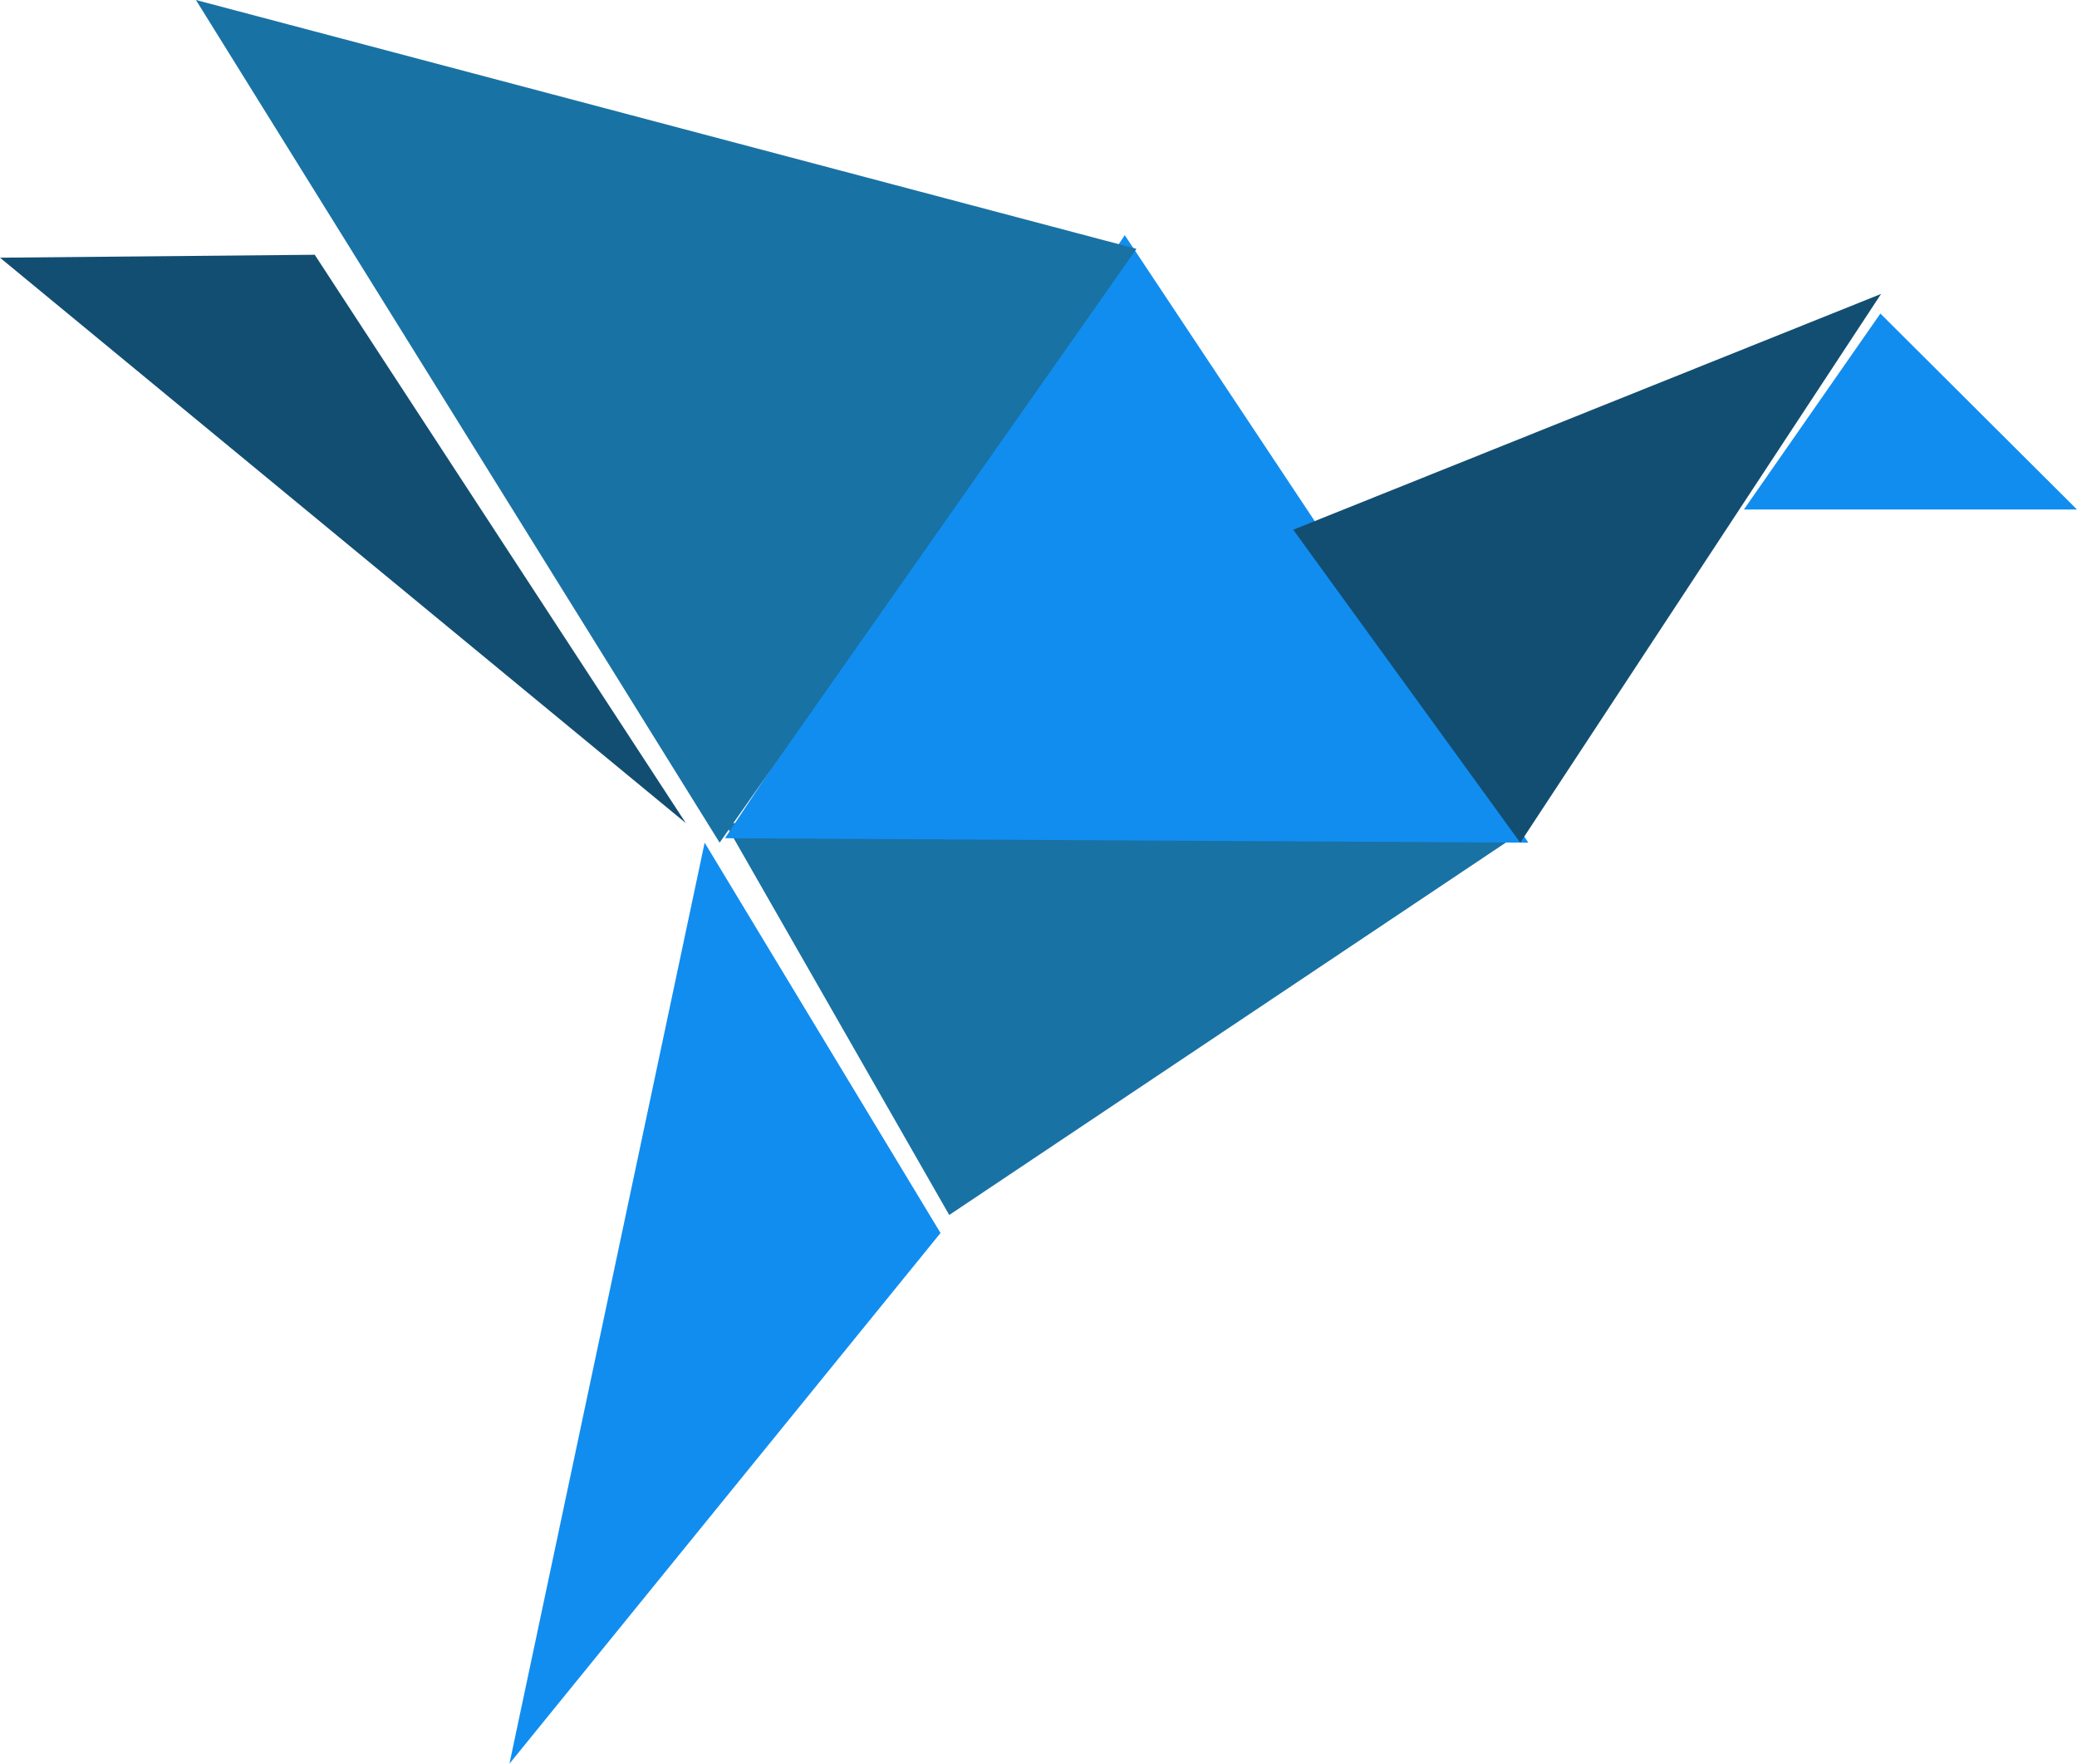 <svg xmlns="http://www.w3.org/2000/svg" xmlns:xlink="http://www.w3.org/1999/xlink" width="106" height="90" viewBox="0 0 106 90"><defs><path id="3t5va" d="M135 55l41 .227L146.444 75z"/><path id="3t5vb" d="M155.401 25L176 56l-41-.227z"/><path id="3t5vc" d="M193.966 29L204 39h-17z"/><path id="3t5vd" d="M114.062 26L133 55 98 26.15z"/><path id="3t5ve" d="M164 40.031L194 28l-18.414 28z"/><path id="3t5vf" d="M133.962 56L146 75.919 124 103z"/><path id="3t5vg" d="M108 13l48 12.699L134.726 56z"/></defs><g><g transform="translate(-98 -13)"><g><use fill="#1972a4" xlink:href="#3t5va"/></g><g><use fill="#118df0" xlink:href="#3t5vb"/></g><g><use fill="#118df0" xlink:href="#3t5vc"/></g><g><use fill="#124e72" xlink:href="#3t5vd"/></g><g><use fill="#124e72" xlink:href="#3t5ve"/></g><g><use fill="#118df0" xlink:href="#3t5vf"/></g><g><use fill="#1972a4" xlink:href="#3t5vg"/></g></g></g></svg>